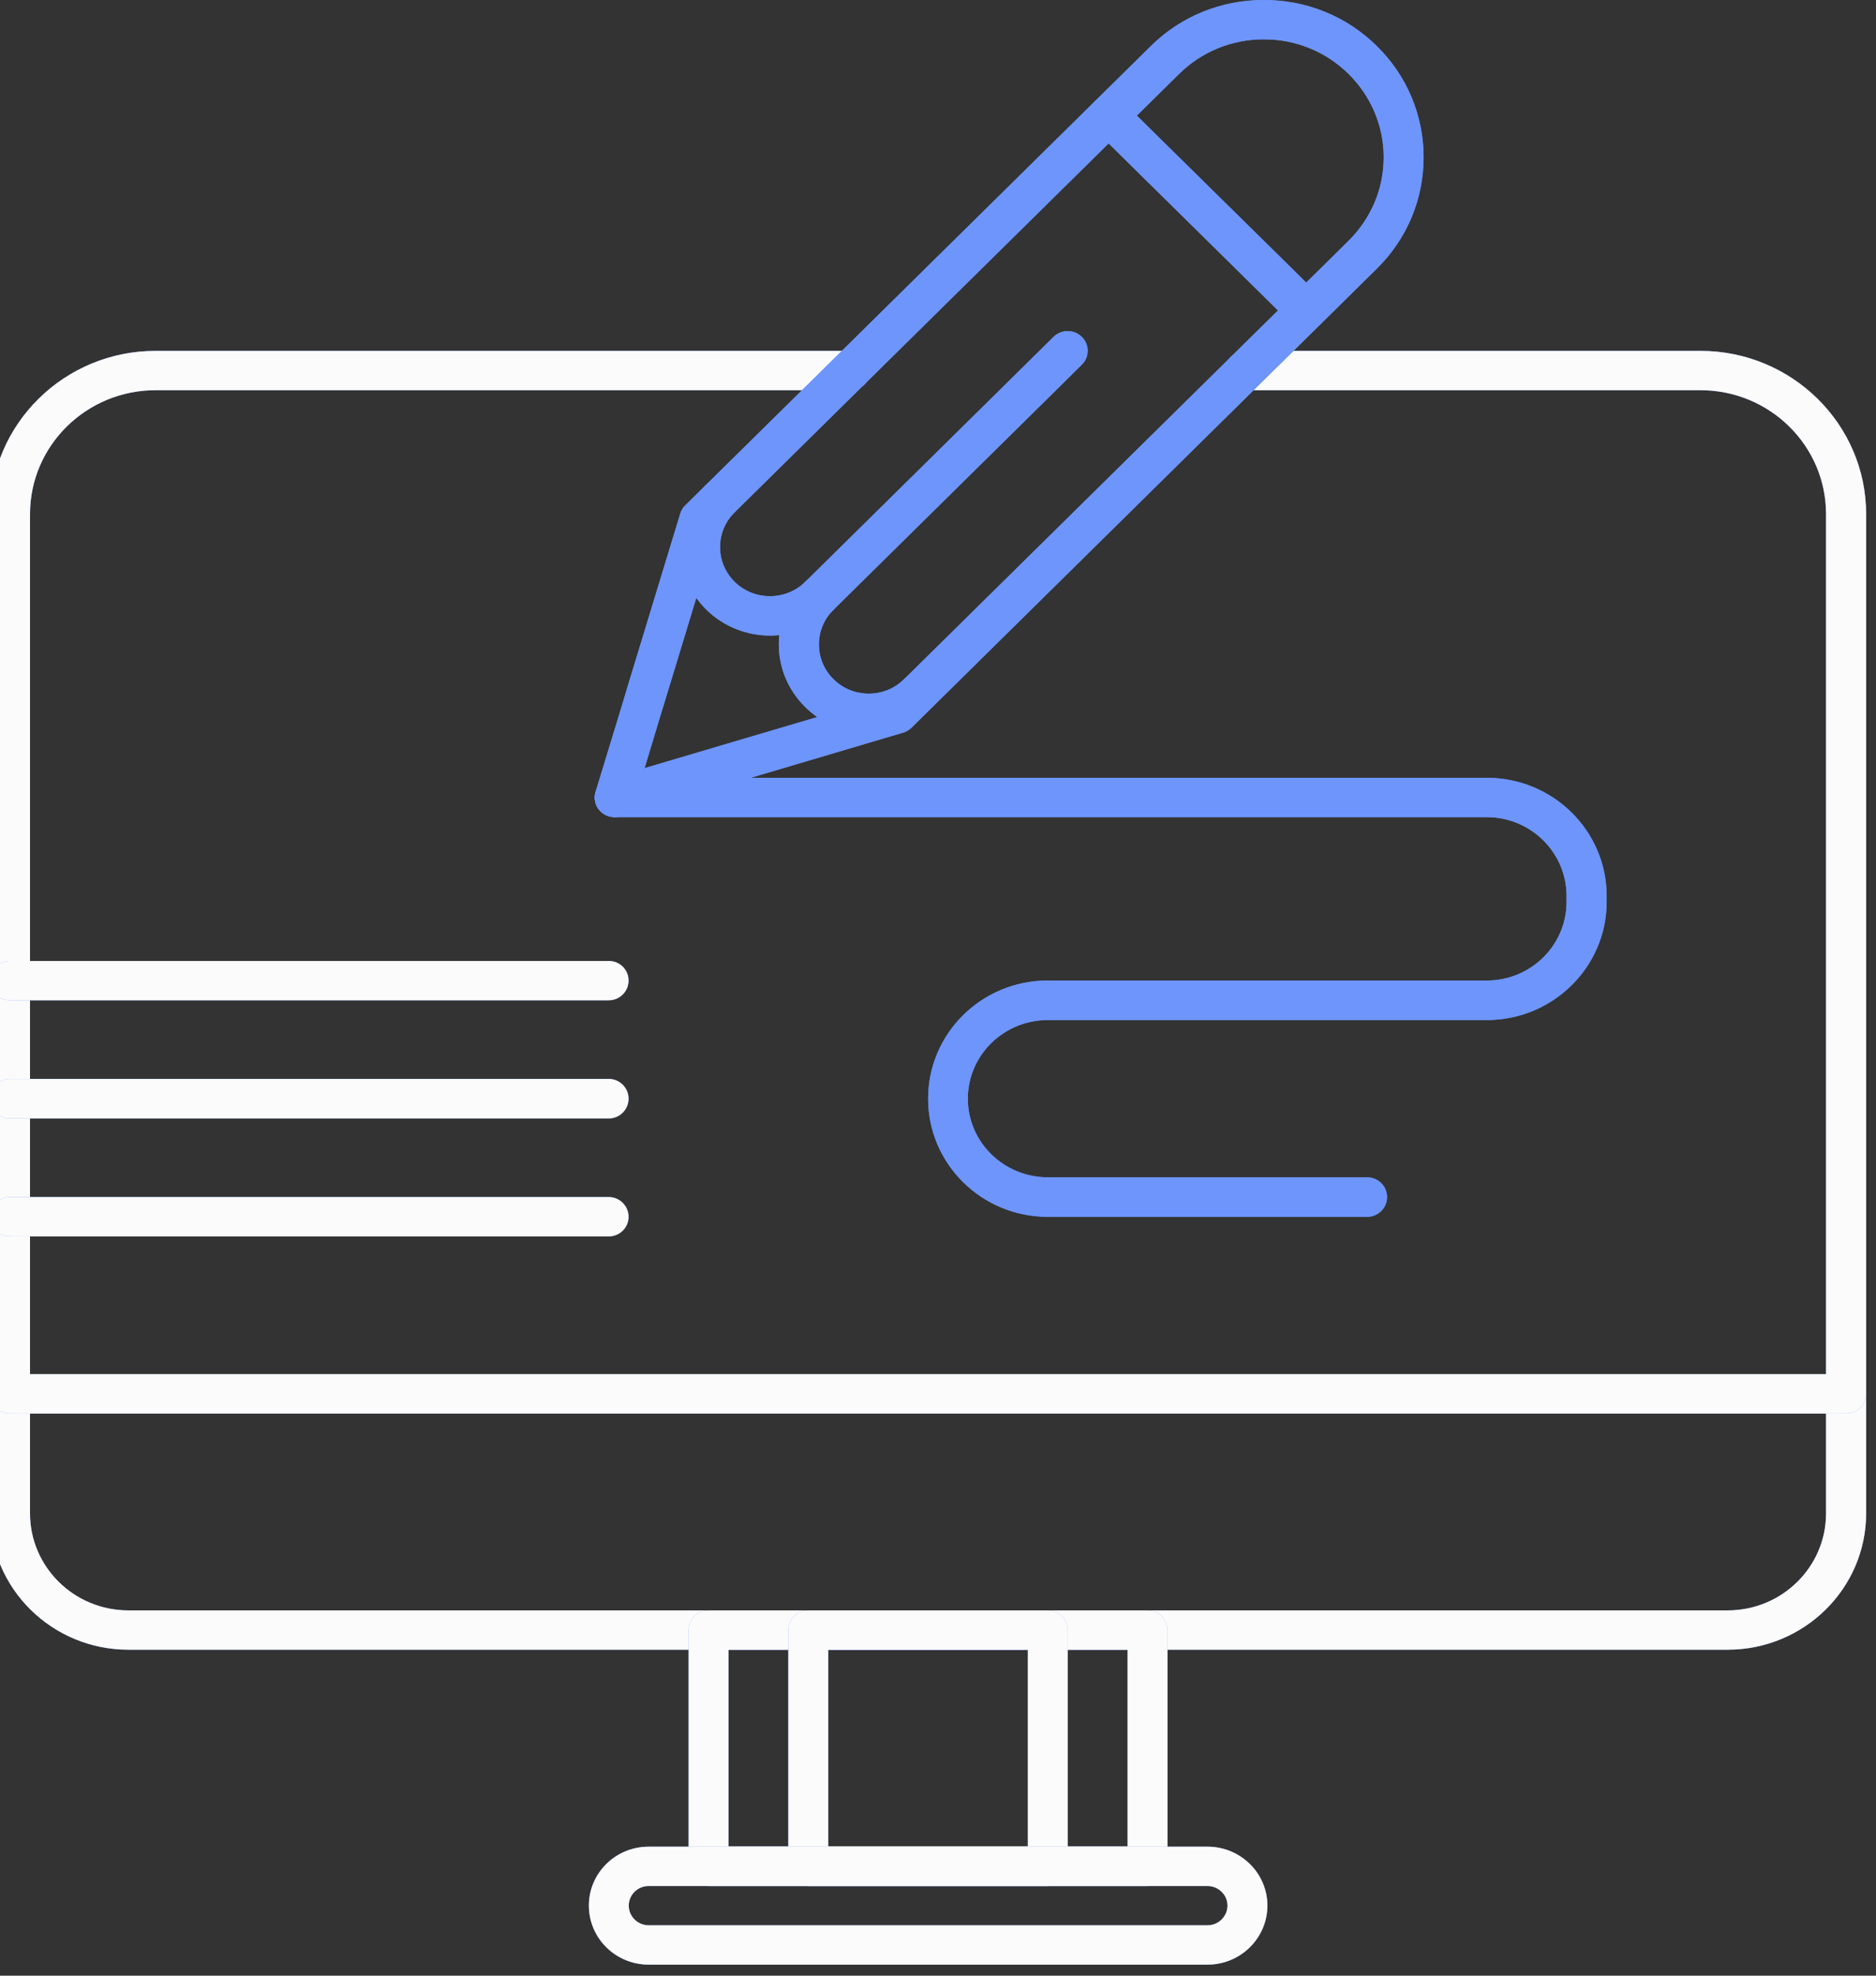 <svg width="95" height="100" viewBox="0 0 95 100" fill="none" xmlns="http://www.w3.org/2000/svg" xmlns:xlink="http://www.w3.org/1999/xlink">
	<rect x="0" y="0" width="95" height="100" fill="#333333" stroke="none"/>
	<desc>
			Created with Pixso.
	</desc>
	<defs/>
	<path id="XMLID_368_" d="M87.49 83.5L6.5 83.5C2.64 83.5 -0.5 80.41 -0.5 76.6L-0.5 70.55C-0.5 70 -0.05 69.56 0.5 69.56L93.49 69.56C94.04 69.56 94.5 70 94.5 70.55L94.5 76.6C94.5 80.41 91.35 83.5 87.49 83.5ZM1.52 71.55L1.52 76.6C1.52 79.31 3.75 81.51 6.5 81.51L87.49 81.51C90.24 81.51 92.47 79.31 92.47 76.6L92.47 71.55L1.52 71.55Z" fill="#6D95FC" fill-opacity="1" fill-rule="nonzero"/>
	<path id="XMLID_368_" d="M87.49 83.5L6.5 83.5C2.64 83.5 -0.5 80.41 -0.5 76.6L-0.5 70.55C-0.5 70 -0.05 69.56 0.5 69.56L93.49 69.56C94.04 69.56 94.5 70 94.5 70.55L94.5 76.6C94.5 80.41 91.35 83.5 87.49 83.5ZM92.47 75.55L92.47 76.6C92.47 79.31 90.24 81.51 87.49 81.51L6.5 81.51C3.75 81.51 1.52 79.31 1.52 76.6L1.52 75.55L1.52 73.56L1.52 71.55L5.52 71.55L88.47 71.55L92.47 71.55L92.47 75.55Z" fill="#FBFBFB" fill-opacity="1" fill-rule="evenodd"/>
	<path id="XMLID_367_" d="M93.49 71.55L0.5 71.55C-0.05 71.55 -0.5 71.1 -0.5 70.55L-0.5 26.02C-0.5 21.46 3.26 17.76 7.88 17.76L43.05 17.76C43.61 17.76 44.07 18.2 44.07 18.75C44.07 19.3 43.61 19.75 43.05 19.75L7.88 19.75C4.37 19.75 1.52 22.56 1.52 26.02L1.52 69.56L92.47 69.56L92.47 26.02C92.47 22.56 89.62 19.75 86.11 19.75L63.06 19.75C62.5 19.75 62.05 19.3 62.05 18.75C62.05 18.2 62.5 17.76 63.06 17.76L86.11 17.76C90.73 17.76 94.5 21.46 94.5 26.02L94.5 70.55C94.5 71.1 94.04 71.55 93.49 71.55Z" fill="#6D95FC" fill-opacity="1" fill-rule="nonzero"/>
	<path id="XMLID_367_" d="M40.16 19.75L43.05 19.75C43.61 19.75 44.07 19.3 44.07 18.75C44.07 18.2 43.61 17.76 43.05 17.76L7.88 17.76C3.26 17.76 -0.5 21.46 -0.5 26.02L-0.5 70.55C-0.5 71.1 -0.05 71.55 0.5 71.55L93.49 71.55C94.04 71.55 94.5 71.1 94.5 70.55L94.5 26.02C94.5 21.46 90.73 17.76 86.11 17.76L63.06 17.76C62.5 17.76 62.05 18.2 62.05 18.75C62.05 19.3 62.5 19.75 63.06 19.75L86.11 19.75C89.62 19.75 92.47 22.56 92.47 26.02L92.47 65.56L92.47 67.55L92.47 69.56L88.47 69.56L5.52 69.56L3.5 69.56L1.52 69.56L1.52 65.56L1.52 26.02C1.52 22.56 4.37 19.75 7.88 19.75L40.16 19.75Z" fill="#FBFBFB" fill-opacity="1" fill-rule="evenodd"/>
	<path id="XMLID_364_" d="M31.13 41.36C30.86 41.36 30.61 41.26 30.41 41.07C30.15 40.81 30.05 40.43 30.16 40.08L34.45 25.99C34.5 25.83 34.58 25.69 34.7 25.58L58.28 2.33C59.81 0.82 61.84 0 64 0C66.16 0 68.19 0.82 69.72 2.33C71.25 3.83 72.09 5.84 72.09 7.96C72.09 10.09 71.25 12.09 69.72 13.6L46.14 36.85C46.02 36.96 45.87 37.05 45.71 37.09L31.42 41.32C31.32 41.35 31.23 41.36 31.13 41.36ZM36.31 26.81L32.64 38.88L44.89 35.26L68.29 12.19C69.43 11.06 70.07 9.56 70.07 7.96C70.07 6.37 69.43 4.87 68.29 3.74C67.14 2.61 65.62 1.99 64 1.99C62.38 1.99 60.86 2.61 59.71 3.74L36.31 26.81Z" fill="#6D95FC" fill-opacity="1" fill-rule="nonzero"/>
	<path id="XMLID_364_" d="M31.13 41.36C30.86 41.36 30.61 41.26 30.41 41.07C30.15 40.81 30.05 40.43 30.16 40.08L30.99 37.37L31.02 37.27L31.6 35.37L31.71 34.98L34.45 25.99C34.5 25.83 34.58 25.69 34.7 25.58L58.28 2.33C59.81 0.82 61.84 0 64 0C66.16 0 68.19 0.82 69.72 2.33C71.25 3.83 72.09 5.84 72.09 7.96C72.09 10.09 71.25 12.09 69.72 13.6L46.14 36.85C46.02 36.96 45.87 37.05 45.71 37.09L36.53 39.81L36.1 39.94L34.22 40.49L34.13 40.52L31.42 41.32C31.32 41.35 31.23 41.36 31.13 41.36ZM32.64 38.88L33.56 38.61L34.91 38.21L37.23 37.52L44.89 35.26L68.29 12.19C69.43 11.06 70.07 9.56 70.07 7.96C70.07 6.37 69.43 4.87 68.29 3.74C67.14 2.61 65.62 1.99 64 1.99C62.38 1.99 60.86 2.61 59.71 3.74L36.31 26.81L34.03 34.3L33.33 36.58L32.92 37.96L32.64 38.88Z" fill="#6D95FC" fill-opacity="1" fill-rule="evenodd"/>
	<path id="XMLID_363_" d="M38.99 32.17C37.83 32.17 36.66 31.73 35.77 30.86C34 29.11 34 26.27 35.77 24.52C36.17 24.13 36.81 24.13 37.2 24.52C37.6 24.91 37.6 25.54 37.2 25.93C36.22 26.9 36.22 28.48 37.2 29.45C38.19 30.42 39.79 30.42 40.78 29.45C41.17 29.06 41.81 29.06 42.21 29.45C42.6 29.84 42.6 30.47 42.21 30.86C41.32 31.73 40.16 32.17 38.99 32.17Z" fill="#6D95FC" fill-opacity="1" fill-rule="nonzero"/>
	<path id="XMLID_363_" d="M36.52 28.23C36.34 27.42 36.57 26.55 37.2 25.93C37.6 25.54 37.6 24.91 37.2 24.52C36.81 24.13 36.17 24.13 35.77 24.52C34.96 25.32 34.51 26.36 34.45 27.42C34.38 28.66 34.82 29.92 35.77 30.86C36.66 31.73 37.83 32.17 38.99 32.17C39.08 32.17 39.17 32.17 39.27 32.16C40.34 32.1 41.39 31.66 42.21 30.86C42.6 30.47 42.6 29.84 42.21 29.45C41.81 29.06 41.17 29.06 40.78 29.45C40.16 30.06 39.3 30.28 38.5 30.13C38.03 30.04 37.57 29.81 37.2 29.45C36.85 29.1 36.62 28.67 36.52 28.23Z" fill="#6D95FC" fill-opacity="1" fill-rule="evenodd"/>
	<path id="XMLID_362_" d="M43.99 37.1C42.78 37.1 41.64 36.64 40.78 35.79C39.92 34.94 39.44 33.82 39.44 32.62C39.44 31.42 39.92 30.3 40.78 29.45L53.35 17.05C53.75 16.66 54.39 16.66 54.78 17.05C55.18 17.44 55.18 18.07 54.78 18.46L42.21 30.86C41.73 31.33 41.47 31.95 41.47 32.62C41.47 33.28 41.73 33.91 42.21 34.38C42.68 34.85 43.32 35.11 43.99 35.11C44.67 35.11 45.3 34.85 45.78 34.38C46.17 33.99 46.81 33.99 47.21 34.38C47.6 34.77 47.6 35.4 47.21 35.79C46.35 36.64 45.21 37.1 43.99 37.1Z" fill="#6D95FC" fill-opacity="1" fill-rule="nonzero"/>
	<path id="XMLID_362_" d="M52.76 20.46L54.78 18.46C55.18 18.07 55.18 17.44 54.78 17.05C54.39 16.66 53.75 16.66 53.35 17.05L51.36 19.02L40.78 29.45C39.92 30.3 39.44 31.42 39.44 32.62C39.44 33.82 39.92 34.94 40.78 35.79C41.64 36.64 42.78 37.1 43.99 37.1C44.08 37.1 44.18 37.1 44.27 37.09C45.38 37.03 46.41 36.57 47.21 35.79C47.6 35.4 47.6 34.77 47.21 34.38C46.81 33.99 46.17 33.99 45.78 34.38C45.3 34.85 44.67 35.11 43.99 35.11C43.83 35.11 43.66 35.09 43.5 35.06C43.01 34.97 42.57 34.74 42.21 34.38C41.73 33.91 41.47 33.28 41.47 32.62C41.47 31.95 41.73 31.33 42.21 30.86L52.76 20.46Z" fill="#6D95FC" fill-opacity="1" fill-rule="evenodd"/>
	<path id="XMLID_361_" d="M66.15 16.71C65.89 16.71 65.63 16.61 65.43 16.42L55.43 6.56C55.03 6.17 55.03 5.54 55.43 5.15C55.82 4.76 56.46 4.76 56.86 5.15L66.86 15.01C67.26 15.4 67.26 16.03 66.86 16.42C66.66 16.61 66.41 16.71 66.15 16.71Z" fill="#6D95FC" fill-opacity="1" fill-rule="nonzero"/>
	<path id="XMLID_361_" d="M58.85 7.12L64.84 13.01L66.86 15.01C67.26 15.4 67.26 16.03 66.86 16.42C66.66 16.61 66.41 16.71 66.15 16.71C65.89 16.71 65.63 16.61 65.43 16.42L63.44 14.45L57.45 8.55L55.43 6.56C55.03 6.17 55.03 5.54 55.43 5.15C55.82 4.76 56.46 4.76 56.86 5.15L58.85 7.12Z" fill="#6D95FC" fill-opacity="1" fill-rule="evenodd"/>
	<path id="XMLID_360_" d="M69.23 61.59L53.06 61.59C49.71 61.59 47 58.91 47 55.61C47 52.31 49.71 49.63 53.06 49.63L75.29 49.63C77.52 49.63 79.33 47.85 79.33 45.65L79.33 45.35C79.33 43.15 77.52 41.36 75.29 41.36L31.13 41.36C30.57 41.36 30.12 40.92 30.12 40.37C30.12 39.82 30.57 39.37 31.13 39.37L75.29 39.37C78.64 39.37 81.36 42.05 81.36 45.35L81.36 45.65C81.36 48.94 78.64 51.63 75.29 51.63L53.06 51.63C50.83 51.63 49.01 53.41 49.01 55.61C49.01 57.81 50.83 59.59 53.06 59.59L69.23 59.59C69.79 59.59 70.24 60.04 70.24 60.59C70.24 61.14 69.79 61.59 69.23 61.59Z" fill="#6D95FC" fill-opacity="1" fill-rule="nonzero"/>
	<path id="XMLID_360_" d="M33.96 39.37L75.29 39.37C78.64 39.37 81.36 42.05 81.36 45.35L81.36 45.65C81.36 48.94 78.64 51.63 75.29 51.63L53.06 51.63C50.83 51.63 49.01 53.41 49.01 55.61C49.01 57.81 50.83 59.59 53.06 59.59L69.23 59.59C69.79 59.59 70.24 60.04 70.24 60.59C70.24 61.14 69.79 61.59 69.23 61.59L53.06 61.59C49.71 61.59 47 58.91 47 55.61C47 52.31 49.71 49.63 53.06 49.63L75.29 49.63C77.52 49.63 79.33 47.85 79.33 45.65L79.33 45.35C79.33 43.15 77.52 41.36 75.29 41.36L31.13 41.36C30.57 41.36 30.12 40.92 30.12 40.37C30.12 39.82 30.57 39.37 31.13 39.37L33.96 39.37Z" fill="#6D95FC" fill-opacity="1" fill-rule="evenodd"/>
	<path id="XMLID_359_" d="M30.83 62.58L0.5 62.58C-0.05 62.58 -0.5 62.14 -0.5 61.59C-0.5 61.04 -0.05 60.59 0.5 60.59L30.83 60.59C31.38 60.59 31.83 61.04 31.83 61.59C31.83 62.14 31.38 62.58 30.83 62.58Z" fill="#6D95FC" fill-opacity="1" fill-rule="nonzero"/>
	<path id="XMLID_359_" d="M3.33 60.59L0.5 60.59C-0.05 60.59 -0.5 61.04 -0.5 61.59C-0.5 62.14 -0.05 62.58 0.5 62.58L30.83 62.58C31.38 62.58 31.83 62.14 31.83 61.59C31.83 61.04 31.38 60.59 30.83 60.59L3.33 60.59Z" fill="#FBFBFB" fill-opacity="1" fill-rule="evenodd"/>
	<path id="XMLID_358_" d="M30.83 56.61L0.5 56.61C-0.05 56.61 -0.5 56.16 -0.5 55.61C-0.5 55.06 -0.05 54.61 0.5 54.61L30.83 54.61C31.38 54.61 31.83 55.06 31.83 55.61C31.83 56.16 31.38 56.61 30.83 56.61Z" fill="#6D95FC" fill-opacity="1" fill-rule="nonzero"/>
	<path id="XMLID_358_" d="M3.33 54.61L0.5 54.61C-0.05 54.61 -0.5 55.06 -0.5 55.61C-0.5 56.16 -0.05 56.61 0.5 56.61L30.83 56.61C31.38 56.61 31.83 56.16 31.83 55.61C31.83 55.06 31.38 54.61 30.83 54.61L3.33 54.61Z" fill="#FBFBFB" fill-opacity="1" fill-rule="evenodd"/>
	<path id="XMLID_357_" d="M30.83 50.63L0.5 50.63C-0.05 50.63 -0.5 50.18 -0.5 49.63C-0.5 49.08 -0.05 48.64 0.5 48.64L30.83 48.64C31.38 48.64 31.83 49.08 31.83 49.63C31.83 50.18 31.38 50.63 30.83 50.63Z" fill="#6D95FC" fill-opacity="1" fill-rule="nonzero"/>
	<path id="XMLID_357_" d="M3.33 48.64L0.5 48.64C-0.05 48.64 -0.5 49.08 -0.5 49.63C-0.5 50.18 -0.05 50.63 0.5 50.63L30.83 50.63C31.38 50.63 31.83 50.18 31.83 49.63C31.83 49.08 31.38 48.64 30.83 48.64L3.33 48.64Z" fill="#FBFBFB" fill-opacity="1" fill-rule="evenodd"/>
	<path id="XMLID_315_" d="M58.11 95.46L35.88 95.46C35.32 95.46 34.87 95.01 34.87 94.46L34.87 82.51C34.87 81.96 35.32 81.51 35.88 81.51L58.11 81.51C58.67 81.51 59.12 81.96 59.12 82.51L59.12 94.46C59.12 95.01 58.67 95.46 58.11 95.46ZM36.89 93.46L57.1 93.46L57.1 83.5L36.89 83.5L36.89 93.46Z" fill="#6D95FC" fill-opacity="1" fill-rule="nonzero"/>
	<path id="XMLID_315_" d="M58.11 95.46L35.88 95.46C35.32 95.46 34.87 95.01 34.87 94.46L34.87 82.51C34.87 81.96 35.32 81.51 35.88 81.51L58.11 81.51C58.67 81.51 59.12 81.96 59.12 82.51L59.12 94.46C59.12 95.01 58.67 95.46 58.11 95.46ZM36.89 91.63L36.89 93.46L57.1 93.46L57.1 83.5L36.89 83.5L36.89 91.63Z" fill="#FBFBFB" fill-opacity="1" fill-rule="evenodd"/>
	<path id="XMLID_312_" d="M53.06 95.46L40.93 95.46C40.37 95.46 39.92 95.01 39.92 94.46L39.92 82.51C39.92 81.96 40.37 81.51 40.93 81.51L53.06 81.51C53.62 81.51 54.07 81.96 54.07 82.51L54.07 94.46C54.07 95.01 53.62 95.46 53.06 95.46ZM41.94 93.46L52.05 93.46L52.05 83.5L41.94 83.5L41.94 93.46Z" fill="#6D95FC" fill-opacity="1" fill-rule="nonzero"/>
	<path id="XMLID_312_" d="M53.06 95.46L40.93 95.46C40.37 95.46 39.92 95.01 39.92 94.46L39.92 82.51C39.92 81.96 40.37 81.51 40.93 81.51L53.06 81.51C53.62 81.51 54.07 81.96 54.07 82.51L54.07 94.46C54.07 95.01 53.62 95.46 53.06 95.46ZM41.94 91.63L41.94 93.46L52.05 93.46L52.05 83.5L41.94 83.5L41.94 91.63Z" fill="#FBFBFB" fill-opacity="1" fill-rule="evenodd"/>
	<path id="XMLID_309_" d="M61.15 99.44L32.85 99.44C31.17 99.44 29.82 98.1 29.82 96.45C29.82 94.81 31.17 93.47 32.85 93.47L61.15 93.47C62.82 93.47 64.18 94.81 64.18 96.45C64.18 98.1 62.82 99.44 61.15 99.44ZM32.85 95.46C32.29 95.46 31.84 95.91 31.84 96.45C31.84 97 32.29 97.45 32.85 97.45L61.15 97.45C61.7 97.45 62.16 97 62.16 96.45C62.16 95.91 61.7 95.46 61.15 95.46L32.85 95.46Z" fill="#6D95FC" fill-opacity="1" fill-rule="nonzero"/>
	<path id="XMLID_309_" d="M35.67 97.45L32.85 97.45C32.29 97.45 31.84 97 31.84 96.45C31.84 95.91 32.29 95.46 32.85 95.46L61.15 95.46C61.7 95.46 62.16 95.91 62.16 96.45C62.16 97 61.7 97.45 61.15 97.45L35.67 97.45ZM60.84 99.44L32.85 99.44C31.17 99.44 29.82 98.1 29.82 96.45C29.82 94.81 31.17 93.47 32.85 93.47L61.15 93.47C62.82 93.47 64.18 94.81 64.18 96.45C64.18 98.1 62.82 99.44 61.15 99.44L60.84 99.44Z" fill="#FBFBFB" fill-opacity="1" fill-rule="evenodd"/>
</svg>
